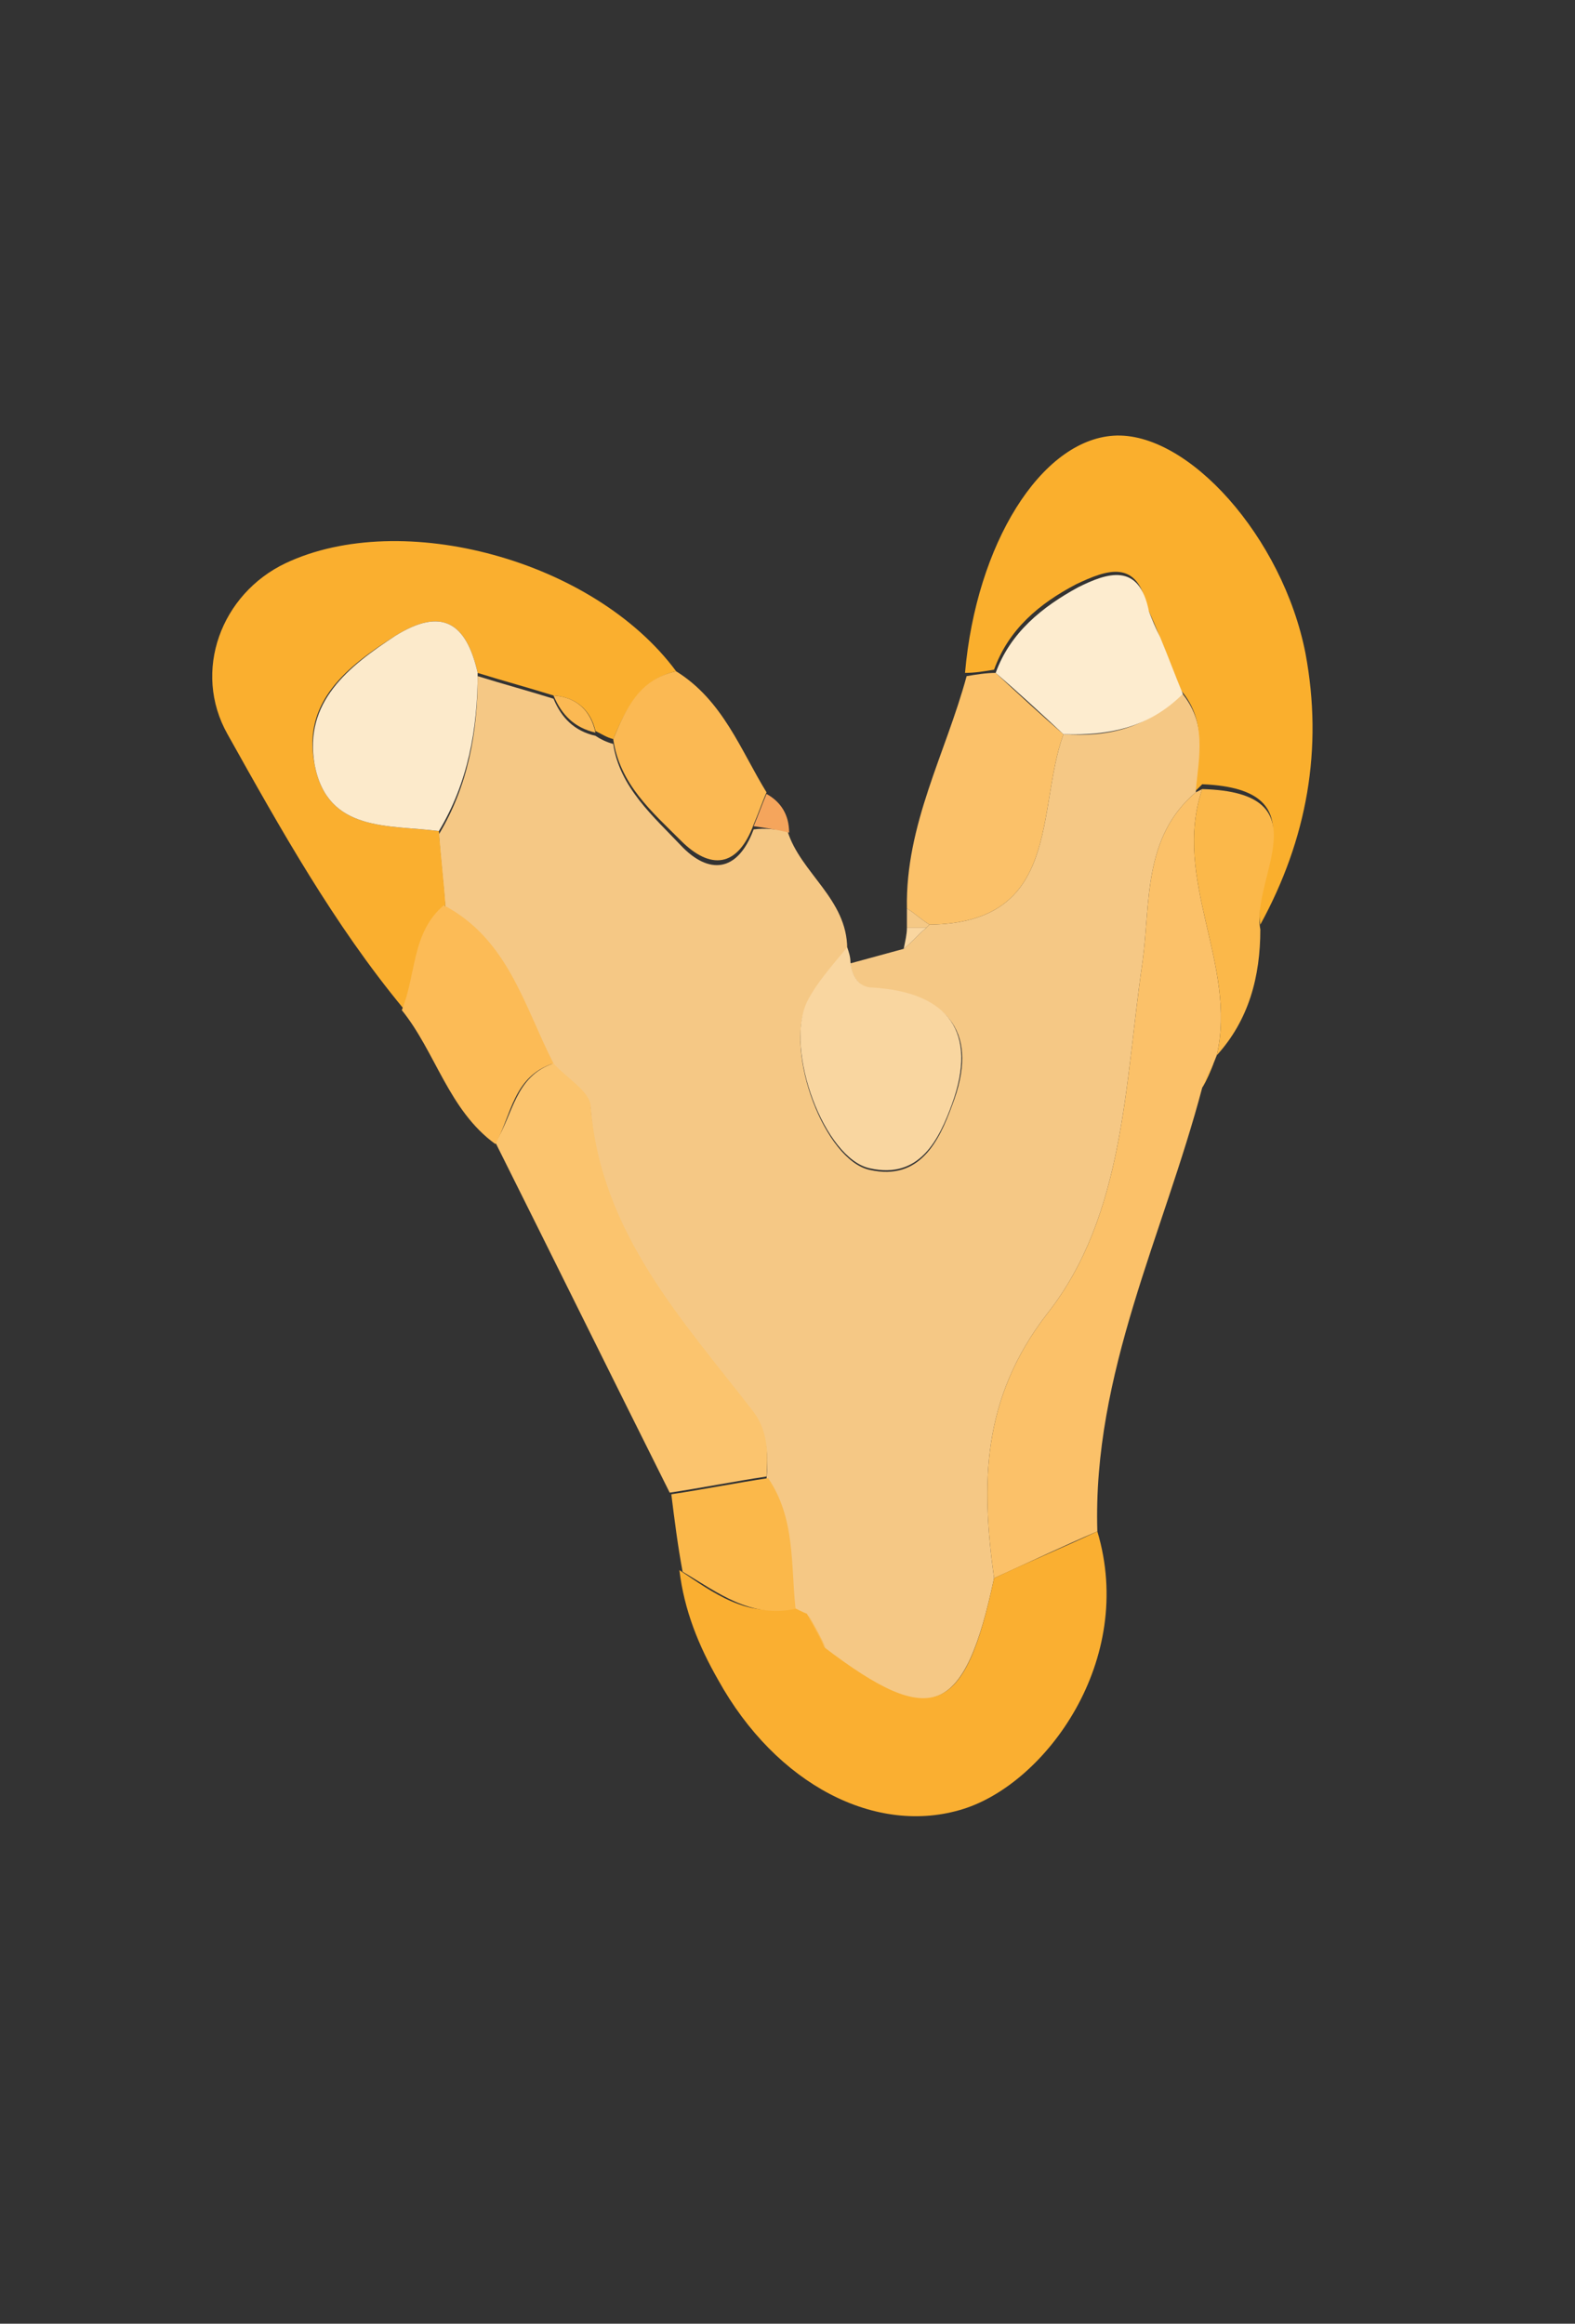 <?xml version="1.0" encoding="utf-8"?>
<!-- Generator: Adobe Illustrator 22.0.1, SVG Export Plug-In . SVG Version: 6.00 Build 0)  -->
<svg version="1.1" id="Layer_1" xmlns="http://www.w3.org/2000/svg" xmlns:xlink="http://www.w3.org/1999/xlink" x="0px" y="0px"
	 viewBox="0 0 97.6 144" style="enable-background:new 0 0 97.6 144;" xml:space="preserve">
<rect x="0" y="0" width="97.6" height="144" fill="#333333" stroke="none"/>
<style type="text/css">
	.st0{fill:#F5C885;}
	.st1{fill:#F5C886;}
	.st2{fill:#FAAF31;}
	.st3{fill:#FAAF2F;}
	.st4{fill:#F3B02A;}
	.st5{fill:#FAAF2D;}
	.st6{fill:#FBC46E;}
	.st7{fill:#FCBB56;}
	.st8{fill:#FBBC5A;}
	.st9{fill:#FCEACB;}
	.st10{fill:#FAD092;}
	.st11{fill:#FCC062;}
	.st12{fill:#FCC877;}
	.st13{fill:#FBB541;}
	.st14{fill:#F9D39A;}
	.st15{fill:#FDECCF;}
	.st16{fill:#FBC169;}
	.st17{fill:#FBB84A;}
	.st18{fill:#F9D6A0;}
	.st19{fill:#FDEDD1;}
	.st20{fill:#FBB953;}
	.st21{fill:#FCC672;}
	.st22{fill:#FBBA50;}
	.st23{fill:#FBBD60;}
	.st24{fill:#F8C77E;}
	.st25{fill:#F5A55C;}
	.st26{fill:#F59B36;}
	.st27{fill:#FCF0DD;}
</style>
<g>
	<g>
		<path class="st0" d="M48.8,51.5c0.8,2.6,3.7,4.2,3.7,7.3c-0.8,1.1-1.9,2.1-2.5,3.4c-1.4,3,1.1,9.7,3.9,10.3c3.1,0.7,4.3-1.8,5.1-4
			c1.7-4.4-0.1-6.9-4.9-7.2c-0.9-0.1-1.3-0.8-1.4-1.6c1.1-0.3,2.2-0.6,3.3-0.9c0.5-0.4,0.9-0.9,1.4-1.3l0.2-0.2
			c8.2-0.1,6.6-7.1,8.3-11.8c2.8,0.2,5.3-0.4,7.3-2.6c1.6,1.9,1.2,4,0.9,6.2c-3.3,2.8-2.8,6.9-3.3,10.5c-1.1,7.5-1.1,15.7-5.9,21.8
			c-4.1,5.3-4.1,10.6-3.3,16.4c-1.8,8.5-3.9,9.4-10.4,4.5c-0.4-0.7-0.8-1.4-1.1-2.1c-0.3-0.2-0.6-0.3-0.9-0.4
			c-0.2-2.8,0-5.6-1.7-8.1c0.1-1.4,0.1-2.8-0.8-4c-4.5-5.8-9.5-11.2-10.1-19c-0.1-0.9-1.5-1.7-2.3-2.6c-1.8-3.5-2.8-7.7-6.7-9.8
			c-0.1-1.5-0.3-3.1-0.4-4.6c1.8-3,2.4-6.3,2.4-9.8c1.6,0.5,3.1,0.9,4.7,1.4c0.5,1.2,1.3,2,2.6,2.3c0.3,0.2,0.7,0.4,1.1,0.5
			c0.4,2.7,2.5,4.5,4.2,6.3c1.7,1.8,3.5,1.7,4.5-1C47.4,51.3,48.1,51.4,48.8,51.5z"/>
		<path class="st3" d="M34.3,43.1c-1.6-0.5-3.1-0.9-4.7-1.4c-0.7-3.1-2.2-4.1-5.1-2.3c-3,1.9-5.8,4.1-5,8c0.8,4.2,4.6,3.7,7.7,4.1
			c0.1,1.5,0.3,3.1,0.4,4.6c-2,1.7-1.8,4.3-2.6,6.4c-4.3-5.2-7.6-11.1-10.9-17c-2.2-3.9-0.4-8.7,3.6-10.6c7.2-3.4,19.1-0.2,24.2,6.7
			c-2.2,0.5-3.1,2.3-3.9,4.2c-0.4-0.1-0.7-0.3-1.1-0.5C36.6,44,35.7,43.2,34.3,43.1z"/>
		<path class="st5" d="M74.1,49c0.2-2.1,0.7-4.3-0.9-6.2c-0.5-1.2-0.9-2.3-1.4-3.5c-0.2-0.5-0.4-1-0.7-1.6c-0.6-3.1-2.5-2.4-4.4-1.5
			c-2.3,1.2-4.2,2.8-5.1,5.3c-0.6,0.1-1.2,0.2-1.8,0.2c0.7-8,4.7-14.4,9.2-14.7c4.6-0.3,10.5,6.3,11.9,13.5
			c1.1,5.9,0.1,11.5-2.8,16.8c-0.6-3.1,3.9-8.4-3.6-8.7L74.1,49z"/>
		<path class="st16" d="M61.6,97.8c-0.8-5.8-0.8-11.1,3.3-16.4c4.8-6.1,4.8-14.3,5.9-21.8c0.5-3.6,0-7.7,3.3-10.5
			c0,0,0.4-0.2,0.4-0.2c-1.9,5.6,2.2,10.9,0.9,16.5c0,0-0.2,0.5-0.2,0.5c-0.2,0.5-0.4,1-0.7,1.5c-2.4,9.1-6.8,17.7-6.5,27.5
			C65.9,95.8,63.8,96.8,61.6,97.8z"/>
		<path class="st2" d="M61.6,97.8c2.1-1,4.3-1.9,6.4-2.9c2.4,8-3.2,15.6-8.3,17.2c-5.4,1.7-11.6-1.5-15.2-8
			c-1.2-2.1-2.1-4.3-2.4-6.8c2.1,1.4,4.2,3,7,2.3c0.3,0.1,0.6,0.3,0.9,0.4c0.4,0.7,0.8,1.4,1.1,2.1C57.8,107.2,59.8,106.3,61.6,97.8
			z"/>
		<path class="st6" d="M34.3,65.9c0.8,0.9,2.2,1.7,2.3,2.6c0.6,7.9,5.7,13.3,10.1,19c0.9,1.2,0.9,2.6,0.8,4c-2,0.3-4,0.7-6,1
			c-3.6-7.2-7.2-14.5-10.8-21.7C31.8,69.1,31.9,66.7,34.3,65.9z"/>
		<path class="st16" d="M59.9,41.9c0.6-0.1,1.2-0.2,1.8-0.2c1.4,1.3,2.8,2.6,4.2,3.8c-1.7,4.7-0.1,11.7-8.3,11.8
			c-0.5-0.3-0.9-0.7-1.4-1C56.1,51.1,58.6,46.7,59.9,41.9z"/>
		<path class="st18" d="M52.7,59.6c0.1,0.9,0.5,1.6,1.4,1.6c4.7,0.3,6.5,2.8,4.9,7.2c-0.8,2.2-2,4.7-5.1,4
			c-2.8-0.6-5.3-7.3-3.9-10.3c0.6-1.2,1.6-2.3,2.5-3.4C52.6,59,52.7,59.3,52.7,59.6z"/>
		<path class="st7" d="M34.3,65.9c-2.5,0.8-2.6,3.2-3.6,5c-2.9-2.1-3.7-5.7-5.8-8.3c0.9-2.2,0.6-4.8,2.6-6.5
			C31.5,58.2,32.5,62.4,34.3,65.9z"/>
		<path class="st20" d="M38,45.8c0.8-1.9,1.6-3.7,3.9-4.2c2.9,1.8,4,4.9,5.6,7.5c-0.3,0.7-0.5,1.3-0.8,2c-1,2.7-2.7,2.8-4.5,1
			C40.4,50.3,38.4,48.6,38,45.8z"/>
		<path class="st17" d="M75.4,65.4c1.3-5.6-2.8-10.9-0.9-16.5c7.6,0.2,3,5.5,3.6,8.7C78.1,60.5,77.4,63.2,75.4,65.4z"/>
		<path class="st17" d="M41.6,92.6c2-0.3,4-0.7,6-1c1.7,2.5,1.4,5.4,1.7,8.1c-2.8,0.6-4.8-1-7-2.3C42,95.8,41.8,94.2,41.6,92.6z"/>
		<path class="st25" d="M46.7,51.2c0.3-0.7,0.5-1.3,0.8-2c0.9,0.5,1.4,1.3,1.4,2.4C48.1,51.4,47.4,51.3,46.7,51.2z"/>
		<path class="st17" d="M74.5,67.4c0.2-0.5,0.4-1,0.7-1.5C75,66.4,74.8,66.9,74.5,67.4z"/>
		<path class="st0" d="M56.2,56.3c0.5,0.3,0.9,0.7,1.4,1c0,0-0.2,0.2-0.2,0.2c-0.4,0-0.8,0-1.2,0C56.2,57.1,56.2,56.7,56.2,56.3z"/>
		<path class="st18" d="M56.2,57.5c0.4,0,0.8,0,1.2,0c-0.5,0.4-0.9,0.9-1.4,1.3C56.1,58.3,56.2,57.9,56.2,57.5z"/>
		<path class="st9" d="M27.2,51.5c-3.1-0.4-6.9,0.1-7.7-4.1c-0.7-3.9,2.1-6.1,5-8c2.9-1.8,4.4-0.8,5.1,2.3
			C29.6,45.2,29,48.5,27.2,51.5z"/>
		<path class="st15" d="M65.9,45.5c-1.4-1.3-2.8-2.6-4.2-3.8c0.9-2.5,2.9-4.1,5.1-5.3c1.8-0.9,3.8-1.6,4.4,1.5
			c0.2,0.5,0.4,1,0.7,1.6c0.5,1.2,0.9,2.3,1.4,3.5C71.2,45.1,68.7,45.6,65.9,45.5z"/>
		<path class="st20" d="M34.3,43.1c1.4,0.1,2.3,0.9,2.6,2.3C35.6,45.1,34.8,44.3,34.3,43.1z"/>
		<path class="st17" d="M51.2,102.2c-0.4-0.7-0.8-1.4-1.1-2.1C50.5,100.8,50.9,101.5,51.2,102.2z"/>
		<path class="st0" d="M71.8,39.4c-0.2-0.5-0.4-1-0.7-1.6C71.4,38.4,71.6,38.9,71.8,39.4z"/>
	</g>
</g>
</svg>
